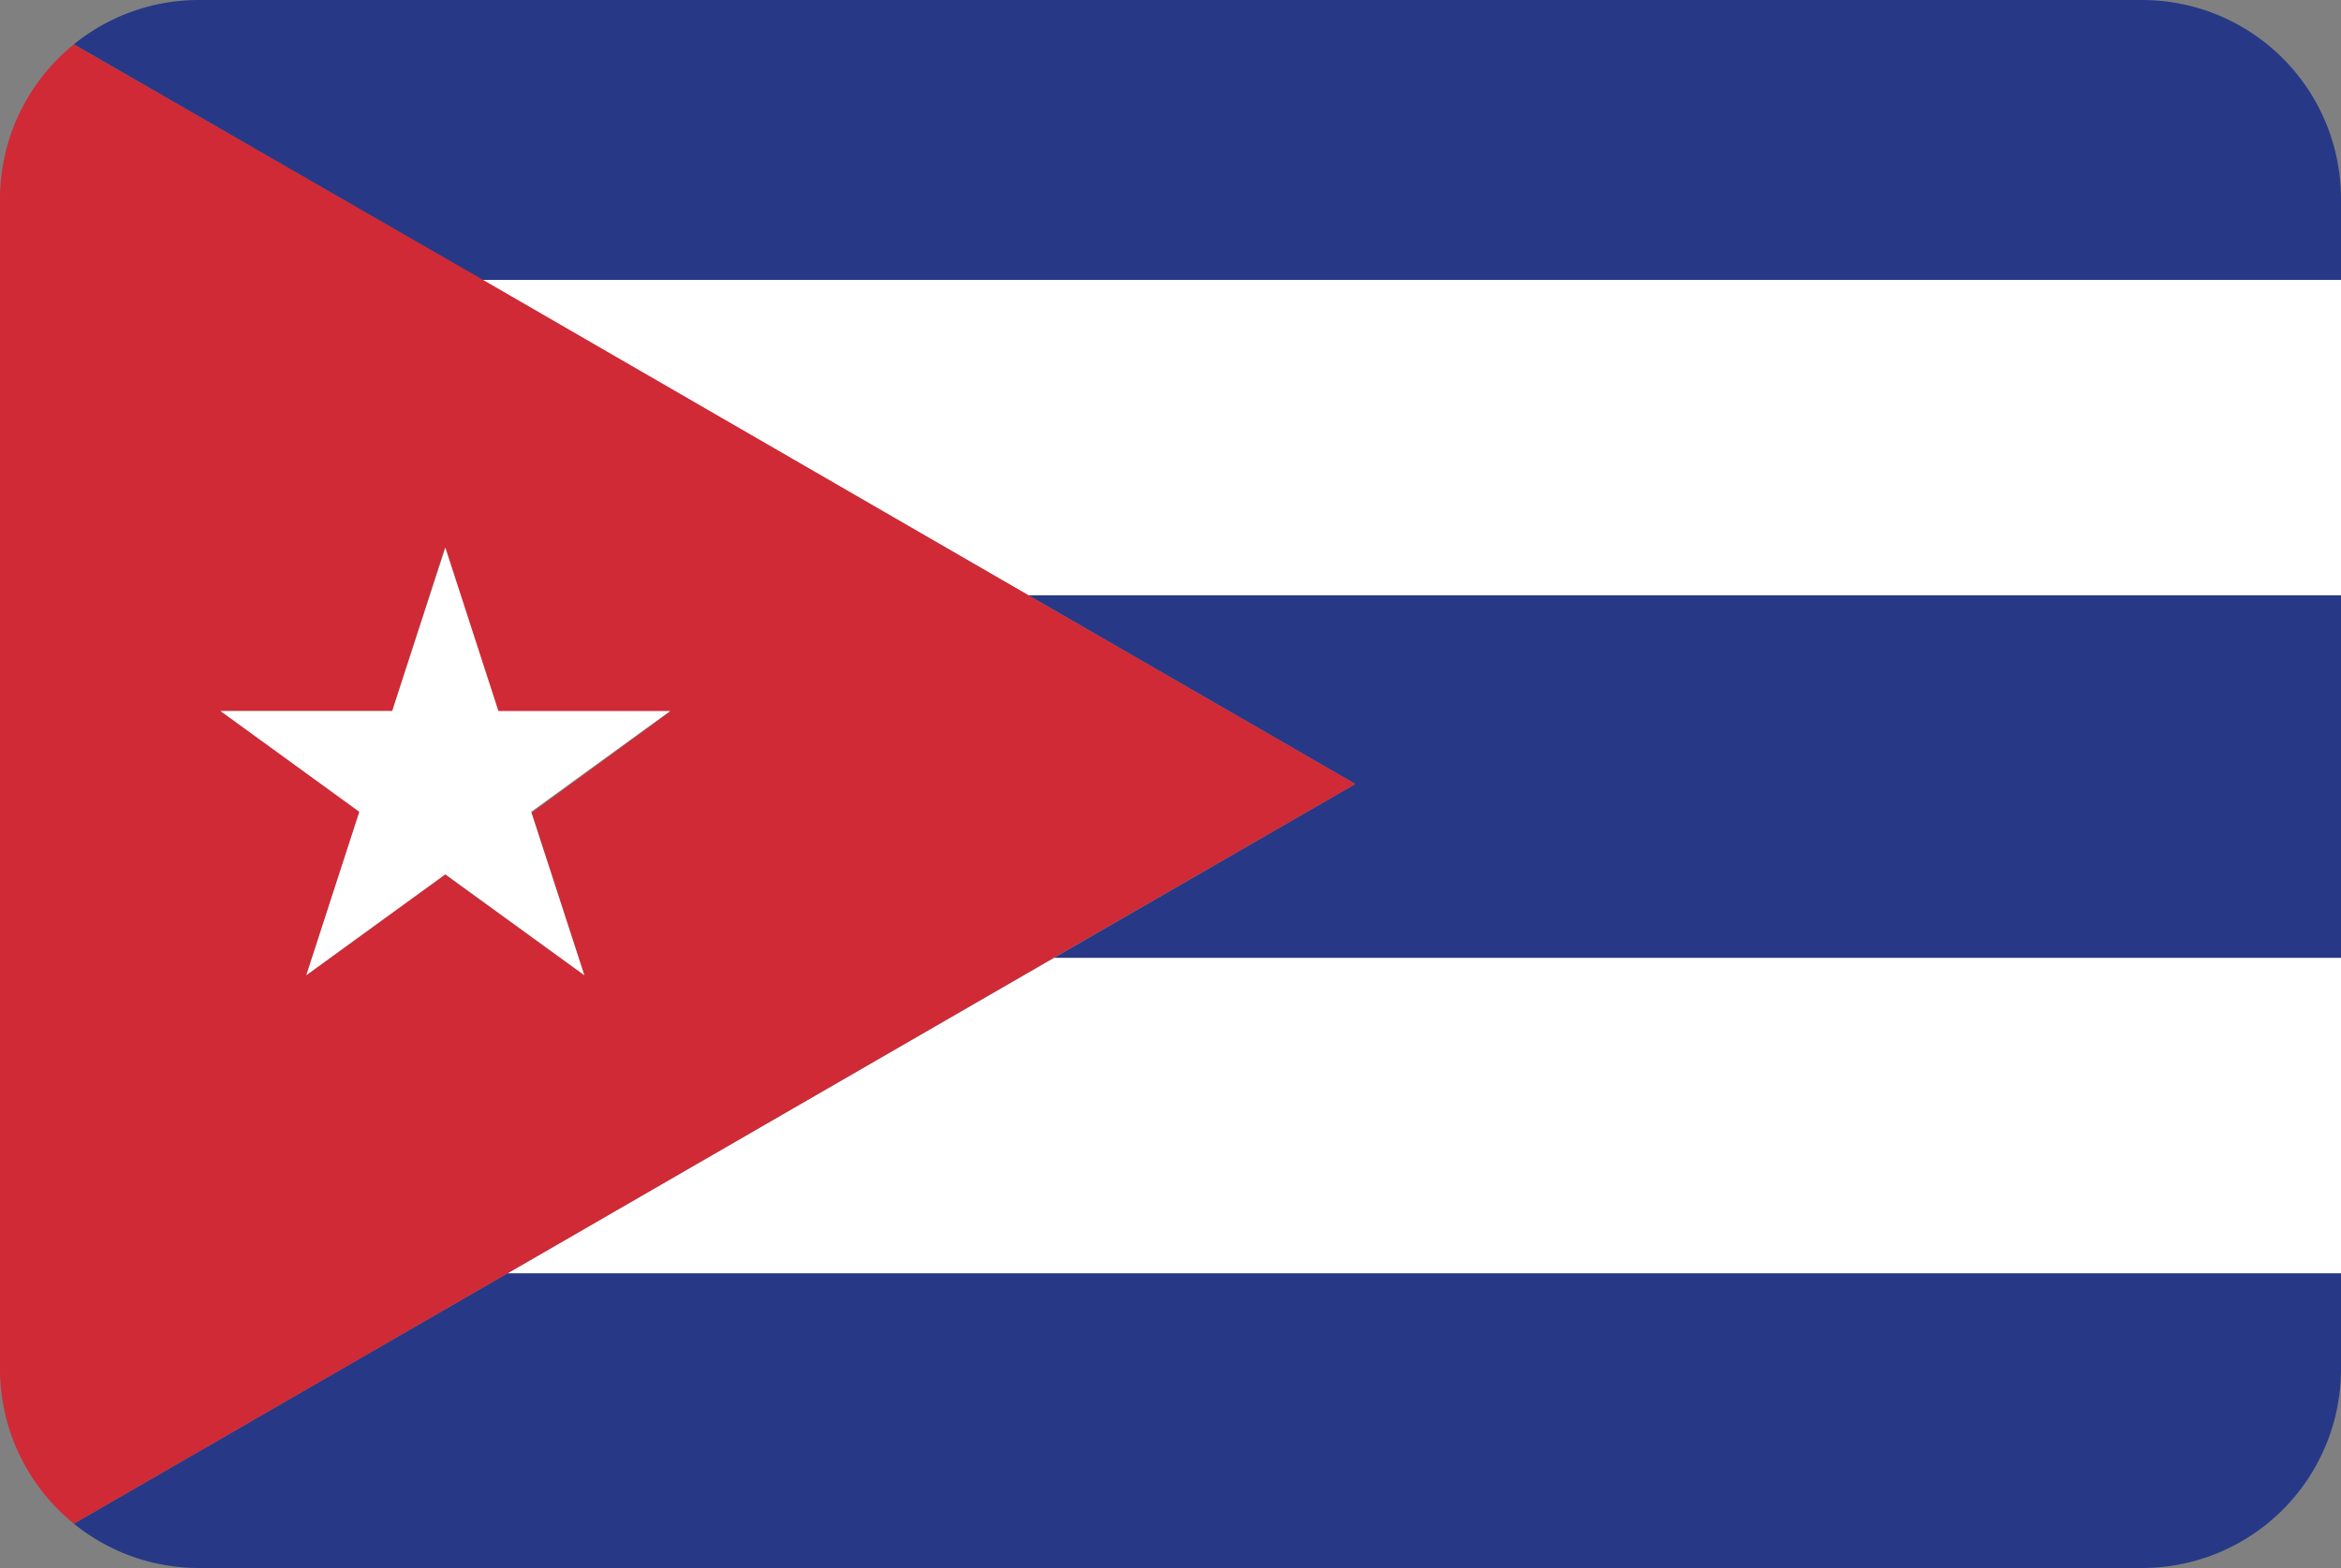 <svg xmlns="http://www.w3.org/2000/svg" viewBox="0 0 200 134"><rect x="0" y="0" width="200" height="134" fill="#808080" stroke="none"/><defs><style>.cu_cls-1{fill:#273986;}.cu_cls-2{fill:#fff;}.cu_cls-3{fill:#d02a36;}</style></defs><title>Asset 44</title><g id="Layer_2" data-name="Layer 2"><g id="Layer_57" data-name="Layer 57"><path class="cu_cls-1" d="M6.31,130.21A16.93,16.93,0,0,0,17,134H183a17,17,0,0,0,17-17v-8.19H43.37Z"/><path class="cu_cls-1" d="M183,0H17A16.93,16.93,0,0,0,6.31,3.79L41.18,23.92H200V17A17,17,0,0,0,183,0Z"/><polygon class="cu_cls-1" points="115.79 67 90.05 81.86 200 81.86 200 50.87 87.86 50.87 115.79 67"/><polygon class="cu_cls-2" points="87.86 50.87 200 50.87 200 23.92 41.18 23.92 87.86 50.87"/><polygon class="cu_cls-2" points="43.37 108.81 200 108.81 200 81.86 90.05 81.86 43.37 108.81"/><path class="cu_cls-3" d="M87.86,50.87l-46.68-27L6.31,3.79A17,17,0,0,0,0,17V117a17,17,0,0,0,6.31,13.21l37.06-21.4L90,81.86,115.79,67ZM49.92,83.34,38,74.72,26.17,83.34l4.54-14L25,65.23l-6.16-4.48H33.51L38,46.8l4.54,14H57.26l-6.84,5-5,3.66Z"/><polygon class="cu_cls-2" points="57.26 60.76 42.58 60.76 38.05 46.8 33.51 60.76 18.83 60.76 24.99 65.23 30.7 69.38 26.17 83.34 38.05 74.72 49.92 83.34 45.38 69.38 50.41 65.73 57.26 60.76"/></g></g></svg>
